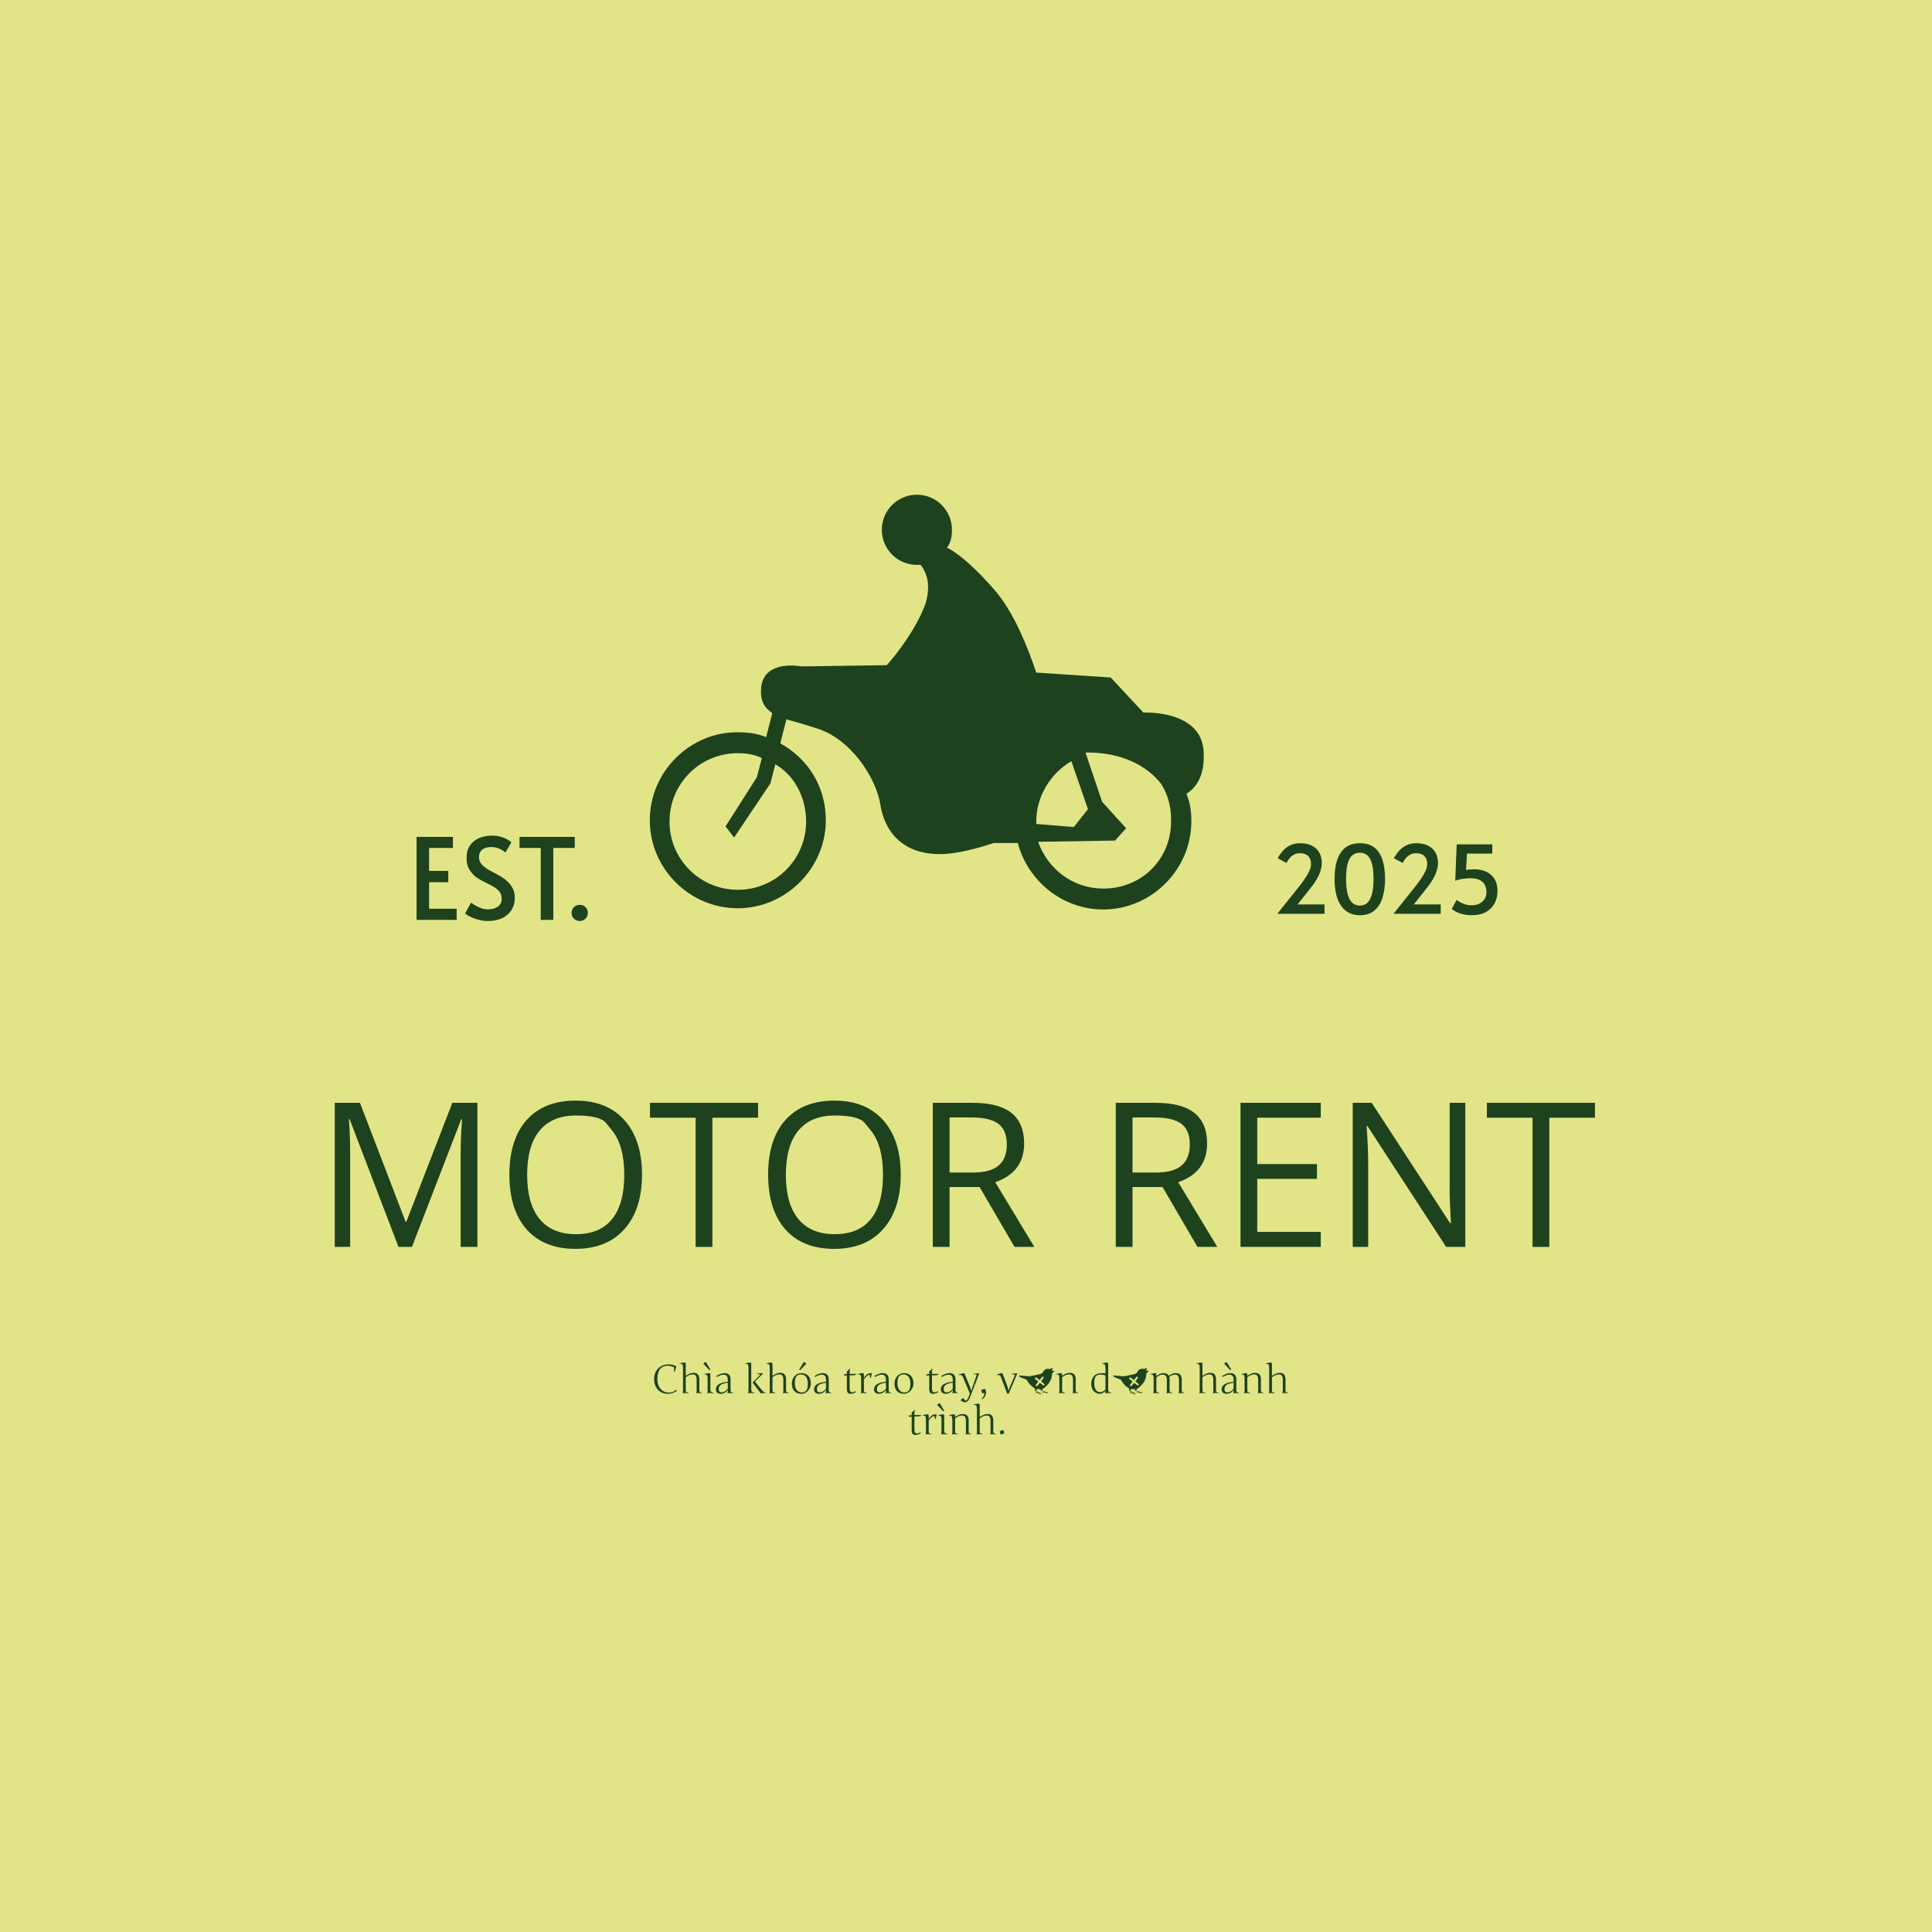 <svg xmlns="http://www.w3.org/2000/svg" version="1.1" xmlns:xlink="http://www.w3.org/1999/xlink" width="1500" height="1500" viewBox="0 0 1500 1500"><rect width="1500" height="1500" x="0" y="0" id="background" stroke="transparent" fill="#e1e587"></rect><svg xml:space="preserve" width="1000" height="1000" data-version="2" data-id="lg_odJu7EzvJtJUmgGG0H" viewBox="0 0 559 417" x="250" y="250"><rect width="100%" height="100%" fill="transparent"></rect><path fill="#1e421d" d="M12.23 290.634v39.78h-6.7v-62.54h10.93l19.82 51.61h.33l19.96-51.61h10.88v62.54h-7.27v-40.3q0-7.23.62-15.07h-.38l-21.39 55.37h-5.84l-21.2-55.42h-.33q.57 6.56.57 15.64"></path><rect width="61.92" height="62.54" x="-30.96" y="-31.27" fill="none" rx="0" ry="0" transform="translate(36.99 299.64)"></rect><path fill="#1e421d" d="M88.84 322.854q-7.51-8.51-7.51-23.83 0-15.33 7.53-23.72 7.53-8.38 21.2-8.38 13.66 0 21.24 8.53 7.58 8.53 7.58 23.57 0 15.04-7.61 23.64-7.6 8.6-21.26 8.6-13.66 0-21.17-8.41m37.06-42.96-2.63-3.26q-2.64-3.25-13.02-3.25-10.39 0-15.81 6.56-5.41 6.55-5.41 19.17 0 12.62 5.41 19.2 5.42 6.58 15.78 6.58t15.66-6.53q5.3-6.54 5.3-19.25t-5.28-19.22"></path><rect width="57.55" height="64.34" x="-28.77" y="-32.17" fill="none" rx="0" ry="0" transform="translate(110.6 299.6)"></rect><path fill="#1e421d" d="M169.44 274.334v56.08h-7.28v-56.08h-19.81v-6.46h46.9v6.46Z"></path><rect width="46.9" height="62.54" x="-23.45" y="-31.27" fill="none" rx="0" ry="0" transform="translate(166.3 299.64)"></rect><path fill="#1e421d" d="M201.13 322.854q-7.51-8.51-7.51-23.83 0-15.33 7.54-23.72 7.53-8.38 21.19-8.38t21.24 8.53q7.58 8.53 7.58 23.57 0 15.04-7.6 23.64-7.6 8.6-21.27 8.6-13.66 0-21.17-8.41m37.07-42.96-2.64-3.26q-2.63-3.25-13.02-3.25-10.38 0-15.8 6.56-5.42 6.55-5.42 19.17 0 12.62 5.42 19.2t15.78 6.58q10.36 0 15.66-6.53 5.3-6.54 5.3-19.25t-5.28-19.22"></path><rect width="57.55" height="64.34" x="-28.77" y="-32.17" fill="none" rx="0" ry="0" transform="translate(222.9 299.6)"></rect><path fill="#1e421d" d="M272.37 274.234v23.91h9.98q7.65 0 11.26-3.02 3.61-3.02 3.61-9.2 0-6.17-3.66-8.93-3.65-2.76-11.73-2.76Zm0 30.18v26h-7.27v-62.54h17.15q11.46 0 16.97 4.39 5.51 4.4 5.51 13.28 0 12.46-12.54 16.78l16.96 28.09h-8.6l-15.16-26Z"></path><rect width="44.05" height="62.54" x="-22.02" y="-31.27" fill="none" rx="0" ry="0" transform="translate(287.63 299.64)"></rect><path fill="#1e421d" d="M351.78 274.234v23.91h9.98q7.65 0 11.26-3.02 3.61-3.02 3.61-9.2 0-6.17-3.65-8.93-3.66-2.76-11.74-2.76Zm0 30.18v26h-7.27v-62.54h17.15q11.46 0 16.97 4.39 5.51 4.4 5.51 13.28 0 12.46-12.54 16.78l16.96 28.09h-8.6l-15.16-26Z"></path><rect width="44.05" height="62.54" x="-22.02" y="-31.27" fill="none" rx="0" ry="0" transform="translate(367.04 299.64)"></rect><path fill="#1e421d" d="M433.47 323.904v6.51h-34.83v-62.54h34.83v6.46h-27.56v20.15h25.9v6.41h-25.9v23.01Z"></path><rect width="34.83" height="62.54" x="-17.41" y="-31.27" fill="none" rx="0" ry="0" transform="translate(416.56 299.64)"></rect><path fill="#1e421d" d="M489.41 267.874h6.79v62.54h-8.31l-34.17-52.47h-.34q.67 9.55.67 16.92v35.55h-6.7v-62.54h8.22l34.07 52.27h.34q-.72-12.31-.57-16.39Z"></path><rect width="48.85" height="62.54" x="-24.43" y="-31.27" fill="none" rx="0" ry="0" transform="translate(472.27 299.64)"></rect><path fill="#1e421d" d="M532.65 274.334v56.08h-7.27v-56.08h-19.82v-6.46h46.91v6.46Z"></path><rect width="46.91" height="62.54" x="-23.45" y="-31.27" fill="none" rx="0" ry="0" transform="translate(529.51 299.64)"></rect><path fill="#1e421d" d="M152.75 382.654q-1.34-.67-2.66-.67-1.05 0-1.88.33-.84.34-1.44 1.06-.59.72-.91 1.84-.31 1.13-.31 2.69 0 .8.16 1.53.15.73.45 1.37.29.63.72 1.15.43.52.97.89t1.18.57q.64.2 1.37.2.52 0 .95-.04.42-.05.81-.18.38-.13.75-.36.38-.23.8-.59l.34.39q-.49.37-.95.62-.45.25-.93.41-.48.16-1.01.23t-1.17.07q-1.26 0-2.34-.45-1.07-.46-1.85-1.29-.78-.84-1.22-2.02-.44-1.18-.44-2.63 0-1.48.48-2.66.49-1.18 1.34-2.01.86-.83 2.02-1.28 1.16-.44 2.52-.44 1.71 0 3.27.85-.27 1.34-.82 2.49l-.22-.11q.1-.61.1-1.21 0-.53-.08-.75"></path><rect width="9.91" height="12.78" x="-4.96" y="-6.39" fill="none" rx="0" ry="0" transform="translate(149.6 388.27)"></rect><path fill="#1e421d" d="M162.59 388.034q0-.7-.14-1.14-.13-.45-.36-.7-.23-.25-.53-.35-.3-.1-.64-.1-.42 0-.78.07-.36.08-.72.23-.36.15-.74.38-.37.23-.8.54v5.73q0 .26.04.42.04.16.18.27.13.11.37.19.24.09.63.19l-.07.2q-.48-.07-.81-.1-.34-.04-.68-.04t-.97.14l-.05-.09q.16-.24.16-.88v-9.94q0-.56-.05-.93-.05-.38-.19-.6-.14-.22-.38-.31-.24-.1-.51-.1t-.33.01l-.03-.15q1.35-.4 2.52-.4.17.44.17.94v4.87q.57-.39 1.04-.65.47-.25.88-.4.41-.15.78-.21.37-.05.75-.05.53 0 .96.13.44.14.75.45.32.31.51.82.19.5.22 1.25v5.16q0 .2.1.34.09.13.25.22.15.09.35.15.2.07.42.13l-.08.2q-.46-.1-1.09-.1-.62 0-1.25.14l-.05-.09q.17-.24.17-.88Z"></path><rect width="9.7" height="13.39" x="-4.85" y="-6.7" fill="none" rx="0" ry="0" transform="translate(160.54 387.77)"></rect><path fill="#1e421d" d="M168.56 392.334q0 .65.3.97.31.31 1.09.46l-.06.2q-.96-.14-1.54-.14-.46 0-1.1.14l-.05-.09q.16-.24.16-.88v-5.32q0-1.18-.28-1.58-.27-.4-1.18-.34l-.03-.15q1.37-.41 2.51-.41.18.43.18.95Zm-2.08-11.97.17.05 1.92 3.26-.44.22-2.57-2.73-.03-.19q.39-.17.95-.61"></path><rect width="4.42" height="13.6" x="-2.21" y="-6.8" fill="none" rx="0" ry="0" transform="translate(168.24 387.66)"></rect><path fill="#1e421d" d="M177.31 392.884q0 .15.06.27.06.12.15.2.09.07.26.15.16.07.29.11.12.05.34.11l-.06.2q-.53-.1-1.06-.1-.65 0-1.29.14l-.05-.09q.17-.24.17-.88v-.55q-.41.78-1.29 1.25-.87.47-1.77.47-.95 0-1.54-.49-.58-.5-.58-1.47 0-.63.26-1.12.26-.49.69-.84.44-.34 1.12-.61.69-.27 1.42-.43.72-.17 1.69-.31v-.76q0-2.28-1.8-2.28-.58 0-1.42.28-.84.29-1.42.75l-.34-.39q.72-.57 1.72-.94.99-.38 1.85-.38.38 0 .73.07.34.07.7.26.35.19.6.47.25.29.41.77.16.48.16 1.08Zm-3.86.65q.72 0 1.51-.48.79-.47 1.16-1.19v-2.53q-2.12.31-3.03.94-.91.64-.91 1.85 0 .74.32 1.08.31.33.95.33"></path><rect width="7.47" height="8.99" x="-3.73" y="-4.5" fill="none" rx="0" ry="0" transform="translate(175.18 390.17)"></rect><path fill="#1e421d" d="M185.1 383.054q0-1.18-.27-1.58-.28-.41-1.19-.35l-.03-.15q1.37-.4 2.51-.4.18.43.18.94v10.82q0 .65.31.97.3.31 1.08.46l-.06.2q-.96-.14-1.54-.14-.46 0-1.1.14l-.05-.09q.16-.24.16-.88Zm4.93 10.38-3.07-4.04v-.19l3.07-3.1q.24-.25-.17-.39-.37-.12-1.05-.06l-.05-.21q1.07-.22 2.47-.25l.13.25-3.45 3.45q3.22 4.04 3.59 4.31.38.27.93.4l-.01.26q-1.36-.1-2.06.1l-.12-.07q.02-.18-.21-.46"></path><rect width="8.82" height="13.39" x="-4.41" y="-6.7" fill="none" rx="0" ry="0" transform="translate(188.52 387.77)"></rect><path fill="#1e421d" d="M200.22 388.034q0-.7-.13-1.14-.13-.45-.36-.7-.23-.25-.53-.35-.31-.1-.65-.1-.41 0-.77.07-.36.08-.72.23-.37.15-.74.38t-.8.54v5.73q0 .26.04.42.04.16.17.27.13.11.38.19.24.09.63.19l-.07.2q-.48-.07-.82-.1-.33-.04-.67-.04t-.98.14l-.05-.09q.17-.24.17-.88v-9.94q0-.56-.05-.93-.06-.38-.19-.6-.14-.22-.38-.31-.24-.1-.51-.1t-.33.01l-.03-.15q1.35-.4 2.51-.4.18.44.18.94v4.87q.57-.39 1.04-.65.47-.25.88-.4.41-.15.78-.21.37-.05.75-.05.52 0 .96.13.43.14.75.45.31.31.51.82.19.5.22 1.25v5.16q0 .2.1.34.09.13.24.22.16.09.36.15.2.07.41.13l-.07.2q-.47-.1-1.09-.1-.62 0-1.25.14l-.05-.09q.16-.24.16-.88Z"></path><rect width="9.69" height="13.39" x="-4.84" y="-6.7" fill="none" rx="0" ry="0" transform="translate(198.18 387.77)"></rect><path fill="#1e421d" d="M208.06 385.194q1.91 0 3 1.17t1.09 3.26q0 1.21-.56 2.26-.56 1.05-1.51 1.66-.96.62-2.07.62-1.92 0-3-1.16-1.08-1.15-1.08-3.28 0-1.26.55-2.3.56-1.04 1.51-1.64.95-.59 2.07-.59m-.16.57q-.66 0-1.14.19-.48.19-.77.52-.29.32-.47.82-.17.5-.23 1.02-.07.52-.07 1.21 0 1.1.26 1.92.27.81.71 1.27.44.45.93.66.5.21 1.06.21.65 0 1.13-.2.49-.21.78-.53.29-.33.46-.83.18-.51.24-1.02t.06-1.17q0-.92-.17-1.64-.18-.73-.46-1.17-.29-.45-.68-.74-.4-.29-.8-.41-.4-.11-.84-.11m1.13-5.35.17-.05q.56.44.95.61l-.03.19-2.56 2.73-.44-.22Z"></path><rect width="8.22" height="13.8" x="-4.11" y="-6.9" fill="none" rx="0" ry="0" transform="translate(208.54 387.76)"></rect><path fill="#1e421d" d="M219.93 392.884q0 .15.06.27.06.12.15.2.09.07.25.15.17.07.29.11.13.05.35.11l-.06.2q-.54-.1-1.06-.1-.65 0-1.29.14l-.05-.09q.17-.24.17-.88v-.55q-.41.78-1.29 1.25-.88.47-1.77.47-.96 0-1.54-.49-.59-.5-.59-1.47 0-.63.26-1.12.27-.49.7-.84.44-.34 1.12-.61.69-.27 1.41-.43.73-.17 1.7-.31v-.76q0-2.28-1.8-2.28-.58 0-1.42.28-.85.29-1.42.75l-.34-.39q.72-.57 1.71-.94 1-.38 1.86-.38.38 0 .73.07.34.07.69.26.36.19.61.47.25.29.41.77.16.48.16 1.08Zm-3.86.65q.72 0 1.51-.48.79-.47 1.16-1.19v-2.53q-2.12.31-3.03.94-.91.64-.91 1.85 0 .74.31 1.08.32.33.96.33"></path><rect width="7.48" height="8.99" x="-3.74" y="-4.5" fill="none" rx="0" ry="0" transform="translate(217.79 390.17)"></rect><path fill="#1e421d" d="M229 391.534q0 1.13.25 1.56.25.43.8.43.61 0 1.48-.46l.26.36q-1.37.74-2.24.74-.47 0-.76-.08-.29-.08-.53-.32-.24-.24-.34-.71-.11-.47-.11-1.22v-5.63l-1.24.08v-.53q.65-.15 1.24-.19v-1.18q.71-.39 1.16-1.13l.25.1q-.14.33-.18.75-.04.42-.04 1.41h2.85v.29q-.34.14-.7.24-.36.1-.74.1H229Z"></path><rect width="5.28" height="10.91" x="-2.64" y="-5.46" fill="none" rx="0" ry="0" transform="translate(229.71 389.2)"></rect><path fill="#1e421d" d="M233.99 387.674q0-.55-.05-.93-.06-.37-.19-.6-.14-.22-.38-.31t-.84-.08l-.03-.15q1.35-.41 2.51-.41.18.44.18.95v1.02l.03.03q.35-.48.67-.85.32-.38.65-.63t.7-.38q.36-.12.81-.12.28 0 .62.05l-.48 2.02-.31-.09q0-.12-.01-.34-.02-.22-.05-.43-.03-.21-.07-.36-.05-.16-.11-.16-.24 0-.48.11-.25.1-.54.33-.29.24-.64.61-.35.37-.79.9v4.84q0 .26.04.42.04.16.17.27.14.11.38.19.24.09.63.19l-.07.2q-.48-.07-.82-.1-.33-.04-.54-.04-.47 0-1.11.14l-.04-.09q.16-.24.16-.88Z"></path><rect width="6.17" height="8.77" x="-3.08" y="-4.38" fill="none" rx="0" ry="0" transform="translate(236.09 390.08)"></rect><path fill="#1e421d" d="M245.95 392.884q0 .15.06.27.06.12.15.2.09.07.25.15.17.07.29.11.13.05.35.11l-.06.2q-.54-.1-1.06-.1-.65 0-1.29.14l-.05-.09q.17-.24.17-.88v-.55q-.41.78-1.29 1.25-.88.47-1.77.47-.96 0-1.54-.49-.59-.5-.59-1.47 0-.63.26-1.12.27-.49.7-.84.44-.34 1.12-.61.69-.27 1.41-.43.73-.17 1.7-.31v-.76q0-2.28-1.8-2.28-.58 0-1.42.28-.85.29-1.42.75l-.34-.39q.72-.57 1.71-.94 1-.38 1.86-.38.38 0 .73.07.34.07.69.26.36.19.61.47.25.29.41.77.16.48.16 1.08Zm-3.86.65q.72 0 1.51-.48.79-.47 1.16-1.19v-2.53q-2.12.31-3.03.94-.91.64-.91 1.85 0 .74.31 1.08.32.33.96.33"></path><rect width="7.48" height="8.99" x="-3.74" y="-4.5" fill="none" rx="0" ry="0" transform="translate(243.81 390.17)"></rect><path fill="#1e421d" d="M252.59 385.194q1.91 0 3 1.17t1.09 3.26q0 1.21-.56 2.26-.56 1.05-1.51 1.66-.96.62-2.07.62-1.92 0-3-1.16-1.08-1.15-1.08-3.28 0-1.26.55-2.3.56-1.04 1.51-1.64.95-.59 2.07-.59m-.16.57q-.66 0-1.14.19-.48.19-.77.52-.29.32-.47.82-.17.5-.23 1.02-.07.52-.07 1.21 0 1.1.26 1.92.27.81.71 1.27.44.45.93.66.5.21 1.06.21.65 0 1.13-.2.49-.21.78-.53.29-.33.46-.83.18-.51.24-1.02t.06-1.17q0-.92-.17-1.64-.18-.73-.46-1.17-.29-.45-.68-.74-.4-.29-.8-.41-.4-.11-.84-.11"></path><rect width="8.22" height="8.97" x="-4.11" y="-4.49" fill="none" rx="0" ry="0" transform="translate(253.07 390.18)"></rect><path fill="#1e421d" d="M264.73 391.534q0 1.13.25 1.56.24.43.8.43.61 0 1.48-.46l.26.36q-1.37.74-2.25.74-.46 0-.75-.08t-.53-.32q-.24-.24-.35-.71-.1-.47-.1-1.22v-5.63l-1.25.08v-.53q.66-.15 1.25-.19v-1.18q.71-.39 1.15-1.13l.26.1q-.14.33-.18.75-.04.42-.04 1.41h2.85v.29q-.35.14-.7.24-.36.1-.74.1h-1.41Z"></path><rect width="5.29" height="10.91" x="-2.65" y="-5.46" fill="none" rx="0" ry="0" transform="translate(265.44 389.2)"></rect><path fill="#1e421d" d="M274.94 392.884q0 .15.06.27.06.12.15.2.09.07.25.15.17.07.3.11.12.05.34.11l-.06.2q-.53-.1-1.06-.1-.65 0-1.29.14l-.05-.09q.17-.24.17-.88v-.55q-.41.78-1.29 1.25-.87.47-1.77.47-.95 0-1.54-.49-.59-.5-.59-1.47 0-.63.27-1.12.26-.49.69-.84.44-.34 1.12-.61.69-.27 1.42-.43.72-.17 1.69-.31v-.76q0-2.28-1.8-2.28-.58 0-1.42.28-.84.29-1.42.75l-.34-.39q.72-.57 1.72-.94.99-.38 1.85-.38.38 0 .73.07.34.07.7.26.35.19.6.47.25.29.41.77.16.48.16 1.08Zm-3.86.65q.72 0 1.51-.48.79-.47 1.16-1.19v-2.53q-2.12.31-3.03.94-.91.64-.91 1.85 0 .74.32 1.08.31.33.95.33"></path><rect width="7.48" height="8.99" x="-3.74" y="-4.5" fill="none" rx="0" ry="0" transform="translate(272.8 390.17)"></rect><path fill="#1e421d" d="m285.2 385.444-3.53 9.16q-.23.59-.39.97-.16.39-.38.8-.21.41-.42.66-.2.26-.47.47-.27.22-.58.33-1.32.05-2.32-.89.45-.55 1.25-.94l.09.1q.34.77 1.08 1.11.35-.29.73-.96.38-.67.93-2.17l-2.95-6.99q-.23-.59-.52-.85-.29-.25-.59-.25-.3.01-.69.06l-.09-.16q1.39-.7 2.45-.7l2.49 6.08q.17.4.39 1.53h.14q.4-1.32.41-1.34l1.85-5.31q.11-.3-.25-.42-.35-.13-1.08-.07l-.05-.2q.71-.15 2.4-.19Z"></path><rect width="8.85" height="12.66" x="-4.42" y="-6.33" fill="none" rx="0" ry="0" transform="translate(281.27 392.02)"></rect><path fill="#1e421d" d="M287.78 392.024q.39.67.42 1.44.03.81-.38 1.64-.41.82-1.24 1.45l-.29-.3q.56-.42.89-1.13.33-.72.19-1.4l-.76.29q-.35-.75-.51-1.47.89-.44 1.68-.52"></path><rect width="2.11" height="4.53" x="-1.06" y="-2.27" fill="none" rx="0" ry="0" transform="translate(287.66 394.79)"></rect><path fill="#1e421d" d="m297.96 394.254-.58-.17-2.66-6.99q-.11-.31-.23-.54-.11-.22-.3-.36-.19-.13-.5-.16-.3-.04-.77.02l-.09-.16q1.4-.7 2.5-.7l2.19 5.86q.29.95.39 1.53h.14q.03-.11.12-.41.09-.31.17-.52.07-.21.16-.41l2.17-5.01q.16-.38-.47-.49-.34-.05-.86-.01l-.05-.2q1.06-.22 2.34-.26l.11.17Z"></path><rect width="8.91" height="9.06" x="-4.46" y="-4.53" fill="none" rx="0" ry="0" transform="translate(297.79 390.22)"></rect><path fill="#1e421d" d="M313.17 390.634q.03-.01.1-.09.08-.08.16-.18.08-.1.14-.19.06-.09.05-.12-.2-.2-.62-.54-.41-.34-.9-.78.4-.55.73-.98.34-.44.5-.68-.1-.09-.28-.22-.18-.14-.35-.22l-1.25 1.58q-.26-.2-.5-.39-.25-.19-.47-.35-.21-.16-.39-.29-.17-.12-.29-.21-.1.1-.23.28-.14.18-.21.39l1.54 1.22-1.22 1.58q.01.04.09.12.08.07.18.15.09.08.19.14.09.06.12.05l1.32-1.49Zm3.71-5.32-.01-.02q-.01.42-.06.92-.06.5-.22 1.05-.15.54-.44 1.14-.28.59-.73 1.21-.45.61-1.1 1.23-.66.63-1.54 1.23 0 .04-.02.11-.01.07-.04.14-.04.07-.09.11-.06.05-.16.05l-.21.21q.4.14.81.29.41.16.81.35.13 0 .29-.01.17 0 .35.02.18.02.38.08.19.06.39.21 0 .07-.01.08-.01 0-.06.05-.24-.12-.45-.19-.22-.08-.53-.04.16.09.32.2.17.11.31.32-.03.07-.16.1-.24-.24-.51-.41-.26-.16-.58-.14-.14 0-.23.01-.1.01-.19.05-.09.03-.19.08l-.25.1q-.03-.02-.04-.02-.02-.01-.03-.01-.01 0-.02-.01-.01-.02-.02-.06.08-.1.16-.15.08-.05.17-.08.08-.04.18-.06.1-.03.22-.07-.27-.15-.54-.25l-.47-.18q-.21-.07-.34-.12-.13-.05-.13-.09 0-.11.2-.26-.08 0-.13-.04-.06-.05-.1-.1-.04-.05-.07-.11-.02-.05-.03-.08h-.46q-.24 0-.46-.01-.23-.01-.47-.05-.02.05-.06.12-.03.08-.09.14-.06.07-.14.11-.07.03-.17.02-.17.09-.26.17.35.22.71.45.36.22.72.51.14.04.3.06.15.02.31.07.15.04.31.14.15.1.3.3 0 .07-.02.07t-.06.05q-.1-.1-.18-.16-.08-.06-.17-.11-.08-.04-.2-.07-.11-.03-.28-.05.34.22.45.66-.01.04-.04.06-.02.02-.09.01-.16-.27-.38-.5-.22-.23-.52-.3-.27-.04-.57-.02-.3.03-.62.1-.05-.07-.05-.13.2-.14.45-.17l.51-.04q-.21-.17-.44-.32-.22-.15-.41-.27-.18-.11-.3-.21-.12-.09-.12-.16 0-.09.06-.12t.16-.12q-.06-.06-.08-.13-.03-.08-.04-.15-.01-.08-.01-.15 0-.07.01-.12-.74-.41-1.32-.92-.57-.51-1.01-1.03-.43-.53-.75-1.03-.32-.51-.55-.9-.46-.15-.91-.3t-.86-.31q-.41-.17-.76-.35-.36-.18-.64-.41-.11-.1-.09-.24.03-.14.19-.14l4.35.38q1.46-.29 2.46-.48 1.01-.19 1.68-.35.66-.16 1.03-.34.38-.17.57-.44.26-.45.51-.77t.53-.52q.28-.2.59-.29.31-.09.68-.09.23 0 .43.03.2.03.36.09v-.02l1.27-.44h.03q.02.01.02.03v.02l-.43 1.18 1.19-.05q.06 0 .03.05Z"></path><rect width="15.52" height="11.69" x="-7.76" y="-5.84" fill="none" rx="0" ry="0" transform="translate(310.73 389.3)"></rect><path fill="#1e421d" d="M320.03 387.674q0-.55-.06-.93-.05-.37-.19-.6-.14-.22-.38-.31t-.51-.09q-.27 0-.32.01l-.04-.15q1.35-.41 2.52-.41.17.44.17.95v.24q.48-.33.89-.57.41-.24.8-.4.39-.17.81-.25.41-.09.91-.09.45 0 .9.12.44.12.79.41.35.3.57.82.22.51.22 1.3v5.16q0 .2.1.34.1.13.25.22t.35.15q.2.07.42.13l-.08.2q-.46-.1-1.23-.1-.48 0-1.11.14l-.05-.09q.17-.24.17-.88v-4.96q0-.7-.13-1.14-.14-.45-.37-.7-.22-.25-.53-.35-.3-.1-.64-.1-.42 0-.78.07-.36.08-.72.23-.36.15-.73.38-.38.23-.81.54v5.73q0 .26.04.42.04.16.18.27.13.11.37.19.24.09.63.19l-.06.2q-.49-.07-.82-.1-.34-.04-.55-.04-.47 0-1.1.14l-.05-.09q.17-.24.17-.88Z"></path><rect width="9.7" height="8.89" x="-4.85" y="-4.45" fill="none" rx="0" ry="0" transform="translate(323.88 390.02)"></rect><path fill="#1e421d" d="M340.02 383.054q0-.57-.05-.9-.05-.33-.2-.58-.16-.25-.45-.35-.29-.1-.76-.1l-.03-.15q1.37-.4 2.51-.4.17.44.17.94v10.82q0 .65.31.97.3.31 1.08.46l-.06.2q-.96-.14-1.53-.14-.45 0-1.11.14l-.05-.09q.17-.24.17-.88v-.07q-1.22 1.24-2.55 1.24-.7 0-1.35-.3-.66-.29-1.16-.82-.51-.53-.81-1.32-.3-.79-.3-1.72 0-2.23 1.17-3.52t3.4-1.29q.7 0 1.6.13Zm0 3.19q-.94-.43-2.21-.43-.64 0-1.12.18-.47.18-.77.49-.29.3-.46.79-.18.48-.24 1.02t-.06 1.27q0 1.9.7 2.89.71 1 1.83 1 1.22 0 2.33-1.14Z"></path><rect width="8.75" height="13.59" x="-4.38" y="-6.79" fill="none" rx="0" ry="0" transform="translate(338.73 387.87)"></rect><path fill="#1e421d" d="M354.08 390.634q.03-.01.11-.09.07-.08.15-.18.09-.1.14-.19.06-.09.05-.12-.2-.2-.61-.54t-.91-.78q.4-.55.74-.98.33-.44.49-.68-.1-.09-.28-.22-.18-.14-.35-.22l-1.25 1.58q-.26-.2-.5-.39l-.46-.35q-.22-.16-.39-.29-.18-.12-.3-.21-.09.1-.23.28-.14.18-.21.39l1.54 1.22-1.22 1.58q.01.04.09.12.08.07.18.15.1.08.19.14.09.06.12.05l1.32-1.49Zm3.72-5.32-.02-.02q-.01.42-.06.92-.06.5-.21 1.05-.16.54-.44 1.14-.29.59-.74 1.21-.45.61-1.1 1.23-.65.63-1.54 1.23 0 .04-.01.11-.02.07-.05.14-.03.07-.09.11-.06.05-.16.05l-.21.21q.4.14.81.29.41.16.81.35.13 0 .3-.01.16 0 .34.02.18.02.38.08.19.06.39.21 0 .07-.01.08-.01 0-.05.05-.24-.12-.46-.19-.22-.08-.53-.04.16.09.33.2.16.11.3.32-.03.07-.16.1-.24-.24-.5-.41-.27-.16-.59-.14-.14 0-.23.01-.1.01-.19.05-.09.03-.19.08l-.25.1q-.02-.02-.04-.02-.02-.01-.03-.01-.01 0-.02-.01-.01-.02-.02-.06.09-.1.17-.15.07-.05.16-.08.08-.04.18-.06.1-.03.22-.07-.27-.15-.54-.25l-.47-.18q-.21-.07-.33-.12-.13-.05-.13-.09 0-.11.19-.26-.08 0-.13-.04-.06-.05-.1-.1-.04-.05-.06-.11-.03-.05-.04-.08h-.45q-.24 0-.47-.01-.23-.01-.47-.05l-.05.12q-.04.08-.1.14-.06.07-.13.11-.08.03-.18.02-.17.09-.25.17.34.22.7.45.37.22.72.51.14.04.3.06.15.02.31.07.16.04.31.14t.3.3q0 .07-.02.07t-.06.05q-.1-.1-.18-.16-.08-.06-.16-.11-.09-.04-.2-.07-.12-.03-.29-.05.34.22.46.66-.02.04-.04.06-.03.02-.1.01-.16-.27-.38-.5-.21-.23-.52-.3-.27-.04-.57-.02-.3.03-.62.1-.05-.07-.05-.13.2-.14.45-.17l.52-.04q-.22-.17-.44-.32-.23-.15-.42-.27-.18-.11-.3-.21-.12-.09-.12-.16 0-.09.06-.12t.16-.12q-.06-.06-.08-.13-.03-.08-.04-.15-.01-.08-.01-.15.01-.07.01-.12-.74-.41-1.32-.92-.57-.51-1-1.03-.44-.53-.76-1.03-.32-.51-.55-.9-.46-.15-.91-.3-.44-.15-.86-.31-.41-.17-.76-.35-.36-.18-.63-.41-.12-.1-.1-.24.03-.14.2-.14l4.35.38q1.45-.29 2.46-.48t1.67-.35q.66-.16 1.04-.34.37-.17.56-.44.26-.45.51-.77t.53-.52q.28-.2.59-.29.31-.09.68-.09.23 0 .43.03.2.03.37.09v-.02l1.26-.44h.03q.02.01.02.03v.02l-.43 1.18 1.19-.05q.06 0 .03.05Z"></path><rect width="15.52" height="11.69" x="-7.76" y="-5.84" fill="none" rx="0" ry="0" transform="translate(351.64 389.3)"></rect><path fill="#1e421d" d="M371.94 391.944v-3.81q0-.72-.16-1.17-.15-.45-.4-.7-.24-.25-.54-.34-.31-.08-.61-.08-.58 0-1.19.23-.62.23-1.31.73.13.45.13 1.02v5.06q0 .21.1.34.09.14.25.23.15.09.35.15l.4.12-.06.2q-.49-.1-1.25-.1-.47 0-1.1.14l-.05-.09q.17-.23.17-.88v-4.86q0-.72-.16-1.16-.17-.45-.43-.71-.27-.25-.6-.34-.33-.09-.66-.09-.37 0-.69.08-.33.08-.64.23-.31.15-.64.37-.33.23-.72.53v5.65q0 .26.04.42.05.16.18.27.13.11.37.19.24.09.63.19l-.06.2q-.48-.07-.82-.1-.34-.04-.54-.04-.48 0-1.11.14l-.05-.09q.17-.24.17-.88v-5.32q0-.55-.06-.93-.05-.37-.19-.6-.13-.22-.37-.31-.25-.09-.62-.09h-.11q-.05 0-.11.01l-.04-.15q1.36-.41 2.52-.41.17.44.17.95v.34q.45-.34.82-.59.37-.24.72-.4.36-.16.72-.23.37-.08.81-.08.33 0 .66.06.34.05.65.19.31.13.58.36.26.22.45.57.4-.3.78-.52.37-.23.74-.38.36-.15.73-.22.38-.07.79-.07.46 0 .91.12t.82.42q.37.3.59.81.23.51.23 1.3v5.06q0 .21.1.34.09.14.25.23.15.09.35.15.2.06.41.12l-.07.2q-.49-.1-1.25-.1-.47 0-1.1.14l-.05-.09q.17-.24.17-.88Z"></path><rect width="14.8" height="8.79" x="-7.4" y="-4.39" fill="none" rx="0" ry="0" transform="translate(367.34 390.07)"></rect><path fill="#1e421d" d="M386.83 388.034q0-.7-.14-1.14-.13-.45-.36-.7-.23-.25-.53-.35-.3-.1-.64-.1-.42 0-.78.07-.36.08-.72.23-.36.15-.73.38-.38.23-.81.54v5.73q0 .26.04.42.04.16.18.27.13.11.37.19.24.09.63.19l-.07.2q-.48-.07-.81-.1-.34-.04-.68-.04t-.97.14l-.05-.09q.17-.24.17-.88v-9.94q0-.56-.06-.93-.05-.38-.19-.6-.14-.22-.38-.31-.24-.1-.51-.1t-.33.01l-.03-.15q1.35-.4 2.52-.4.17.44.17.94v4.87q.57-.39 1.04-.65.47-.25.88-.4.41-.15.78-.21.37-.05.75-.05.53 0 .96.13.44.14.75.45.32.31.51.82.19.5.22 1.25v5.16q0 .2.1.34.09.13.25.22.15.09.35.15.2.07.42.13l-.08.2q-.46-.1-1.09-.1-.62 0-1.25.14l-.05-.09q.17-.24.17-.88Z"></path><rect width="9.7" height="13.39" x="-4.85" y="-6.7" fill="none" rx="0" ry="0" transform="translate(384.78 387.77)"></rect><path fill="#1e421d" d="M396.82 392.884q0 .15.07.27.06.12.15.2.08.07.25.15.17.07.29.11.12.05.35.11l-.07.2q-.53-.1-1.05-.1-.66 0-1.3.14l-.05-.09q.18-.24.18-.88v-.55q-.42.78-1.29 1.25-.88.47-1.78.47-.95 0-1.54-.49-.58-.5-.58-1.47 0-.63.26-1.12.26-.49.7-.84.43-.34 1.12-.61.68-.27 1.41-.43.73-.17 1.7-.31v-.76q0-2.28-1.8-2.28-.58 0-1.43.28-.84.29-1.41.75l-.34-.39q.72-.57 1.71-.94.99-.38 1.86-.38.38 0 .72.07.35.07.7.26t.61.47q.25.29.41.77.15.48.15 1.08Zm-3.86.65q.73 0 1.52-.48.78-.47 1.16-1.19v-2.53q-2.13.31-3.04.94-.91.64-.91 1.85 0 .74.32 1.08.32.33.95.33m-.45-13.17.16.05 1.93 3.26-.44.22-2.57-2.73-.04-.19q.39-.17.96-.61"></path><rect width="7.48" height="13.8" x="-3.74" y="-6.9" fill="none" rx="0" ry="0" transform="translate(394.69 387.76)"></rect><path fill="#1e421d" d="M400.41 387.674q0-.55-.06-.93-.05-.37-.19-.6-.14-.22-.38-.31t-.51-.09q-.27 0-.33.01l-.03-.15q1.35-.41 2.52-.41.17.44.17.95v.24q.48-.33.89-.57.41-.24.8-.4.39-.17.81-.25.41-.09.91-.09.45 0 .89.12.45.12.8.41.35.3.57.82.22.51.22 1.3v5.16q0 .2.1.34.1.13.25.22t.35.15q.2.07.42.13l-.08.2q-.46-.1-1.23-.1-.48 0-1.11.14l-.05-.09q.17-.24.17-.88v-4.96q0-.7-.14-1.14-.13-.45-.36-.7-.22-.25-.53-.35-.3-.1-.64-.1-.42 0-.78.07-.36.08-.72.23-.36.15-.73.38-.38.23-.81.54v5.73q0 .26.04.42.04.16.18.27.13.11.37.19.24.09.63.19l-.07.2q-.48-.07-.81-.1-.34-.04-.55-.04-.47 0-1.1.14l-.05-.09q.17-.24.17-.88Z"></path><rect width="9.7" height="8.89" x="-4.85" y="-4.45" fill="none" rx="0" ry="0" transform="translate(404.26 390.02)"></rect><path fill="#1e421d" d="M416.99 388.034q0-.7-.14-1.14-.13-.45-.36-.7-.23-.25-.53-.35-.3-.1-.64-.1-.42 0-.78.07-.36.08-.72.23-.36.15-.74.38-.37.23-.8.54v5.73q0 .26.04.42.04.16.18.27.13.11.37.19.24.09.63.19l-.07.2q-.48-.07-.81-.1-.34-.04-.68-.04t-.97.14l-.05-.09q.16-.24.16-.88v-9.94q0-.56-.05-.93-.05-.38-.19-.6-.14-.22-.38-.31-.24-.1-.51-.1t-.33.01l-.03-.15q1.35-.4 2.52-.4.17.44.17.94v4.87q.57-.39 1.04-.65.47-.25.88-.4.41-.15.78-.21.37-.05.75-.05.53 0 .96.13.44.14.75.45.32.31.51.82.19.5.22 1.25v5.16q0 .2.1.34.09.13.25.22.15.09.35.15.2.07.42.13l-.08.2q-.46-.1-1.09-.1-.62 0-1.25.14l-.05-.09q.17-.24.17-.88Z"></path><rect width="9.7" height="13.39" x="-4.85" y="-6.7" fill="none" rx="0" ry="0" transform="translate(414.94 387.77)"></rect><path fill="#1e421d" d="M257.12 409.404q0 1.13.25 1.55.25.43.8.43.61 0 1.48-.46l.26.36q-1.37.75-2.24.75-.47 0-.76-.08-.29-.09-.53-.33-.24-.24-.34-.71-.11-.47-.11-1.21v-5.63l-1.24.07v-.53q.65-.14 1.24-.18v-1.18q.71-.4 1.16-1.14l.25.1q-.14.33-.18.75-.04.42-.04 1.42h2.85v.29q-.34.14-.7.24-.36.09-.74.09h-1.41Z"></path><rect width="5.28" height="10.92" x="-2.64" y="-5.46" fill="none" rx="0" ry="0" transform="translate(257.83 407.07)"></rect><path fill="#1e421d" d="M262.11 405.544q0-.56-.05-.93-.06-.38-.19-.6-.14-.22-.38-.32-.24-.09-.84-.08l-.03-.15q1.35-.41 2.51-.41.18.44.18.95v1.02l.03.04q.35-.49.67-.86.32-.37.65-.62t.7-.38q.36-.13.81-.13.28 0 .62.05l-.48 2.03-.31-.09q0-.13-.01-.34-.02-.22-.05-.43-.03-.21-.07-.37-.05-.15-.11-.15-.24 0-.48.1-.25.11-.54.34-.29.23-.64.6-.35.38-.79.91v4.83q0 .27.04.43.04.16.17.27.13.11.38.19.24.08.63.18l-.07.2q-.48-.07-.82-.1-.33-.03-.54-.03-.47 0-1.11.13l-.05-.08q.17-.24.17-.88Z"></path><rect width="6.17" height="8.77" x="-3.08" y="-4.38" fill="none" rx="0" ry="0" transform="translate(264.2 407.94)"></rect><path fill="#1e421d" d="M270.04 410.194q0 .66.31.97.31.32 1.09.46l-.07.2q-.95-.13-1.54-.13-.45 0-1.1.13l-.05-.08q.17-.24.17-.88v-5.32q0-1.18-.28-1.58-.28-.41-1.18-.35l-.04-.15q1.37-.41 2.52-.41.17.44.17.95Zm-2.07-11.97.16.05 1.93 3.27-.44.22-2.57-2.74-.04-.18q.39-.18.96-.62"></path><rect width="4.43" height="13.6" x="-2.21" y="-6.8" fill="none" rx="0" ry="0" transform="translate(269.73 405.52)"></rect><path fill="#1e421d" d="M273.57 405.544q0-.56-.05-.93-.05-.38-.19-.6-.14-.22-.38-.32-.24-.09-.51-.09t-.33.01l-.03-.15q1.35-.41 2.51-.41.18.44.18.95v.24q.48-.32.89-.56.4-.24.8-.41.39-.17.81-.25.41-.08.91-.08.45 0 .89.11.45.12.8.42.35.3.57.81.22.52.22 1.31v5.16q0 .2.1.33.09.13.25.23.15.09.35.15.2.06.41.13l-.07.2q-.47-.1-1.24-.1-.47 0-1.1.13l-.05-.08q.16-.24.16-.88v-4.97q0-.69-.13-1.14-.13-.44-.36-.69-.23-.26-.53-.36-.3-.1-.64-.1-.42 0-.78.08-.36.07-.72.23-.36.15-.74.38-.37.23-.8.53v5.73q0 .27.04.43.04.16.17.27.14.11.38.19t.63.18l-.07.2q-.48-.07-.82-.1-.33-.03-.54-.03-.47 0-1.1.13l-.05-.08q.16-.24.16-.88Z"></path><rect width="9.69" height="8.88" x="-4.84" y="-4.44" fill="none" rx="0" ry="0" transform="translate(277.43 407.88)"></rect><path fill="#1e421d" d="M290.15 405.894q0-.69-.13-1.14-.13-.44-.36-.69-.23-.26-.53-.36-.3-.1-.65-.1-.41 0-.77.08-.36.07-.72.23-.36.15-.74.38-.37.23-.8.53v5.73q0 .27.04.43.04.16.17.27.14.11.38.19t.63.18l-.07.2q-.48-.07-.82-.1-.33-.03-.67-.03t-.97.13l-.05-.08q.16-.24.16-.88v-9.95q0-.55-.05-.93-.06-.37-.19-.59-.14-.23-.38-.32t-.51-.09q-.27 0-.33.01l-.03-.15q1.35-.41 2.51-.41.18.44.18.95v4.86q.57-.39 1.04-.64.47-.25.88-.4.41-.15.78-.21.37-.06.75-.06.52 0 .96.14.43.13.75.45.32.31.51.81.19.51.22 1.26v5.16q0 .2.1.33.09.13.24.23.16.09.36.15.2.06.41.13l-.07.2q-.47-.1-1.09-.1-.62 0-1.25.13l-.05-.08q.16-.24.16-.88Z"></path><rect width="9.69" height="13.39" x="-4.84" y="-6.7" fill="none" rx="0" ry="0" transform="translate(288.1 405.63)"></rect><path fill="#1e421d" d="m296.12 411.284-.17.17q-.75.08-1.34.45-.36-.88-.49-1.47.84-.44 1.67-.53 0 .62.33 1.38"></path><rect width="2" height="2" x="-1" y="-1" fill="none" rx="0" ry="0" transform="translate(295.62 411.4)"></rect><path fill="#1e421d" d="M382.647 115.872c-.534-18.696-26.174-17.36-26.174-17.36l-14.155-15.224L310 81.15c-3.205-9.348-8.813-24.571-17.36-34.987-13.087-15.224-20.298-18.696-21.366-19.23 1.602-2.137 2.136-4.808 2.136-7.745 0-8.28-6.677-15.224-15.223-15.224-8.28 0-15.224 6.677-15.224 15.224 0 8.28 6.677 15.223 15.224 15.223h1.602c2.137 2.671 4.808 7.745 2.137 16.826-3.74 10.416-12.019 21.367-16.826 26.708l-37.124.534s-15.758-3.205-17.36 8.814c-.535 5.876 1.068 8.814 4.807 11.484l-2.67 10.417c-3.74-1.603-7.746-2.137-12.554-2.137-20.565 0-37.925 17.093-37.925 38.192s17.36 38.193 38.192 38.193c20.833 0 38.193-17.36 38.193-38.193 0-14.689-7.745-26.708-19.764-33.385l2.67-10.416c3.74 1.069 7.746 2.137 12.554 3.74 15.223 4.273 26.708 21.9 28.31 33.919 2.137 12.018 10.416 20.832 25.64 20.832 7.745 0 16.826-2.671 23.503-4.808h10.416c4.273 16.292 19.23 28.845 37.124 28.845 20.832 0 38.192-17.36 38.192-38.192 0-4.274-.534-8.28-2.136-12.02 4.273-2.67 8.012-8.011 7.478-17.893m-172.534 29.913c0 16.291-13.087 29.645-29.646 29.645-16.291 0-29.645-13.087-29.645-29.645 0-16.292 13.086-29.646 29.645-29.646 3.74 0 7.212.534 10.417 2.136l-2.137 8.28-13.621 21.366 3.739 4.808 15.758-23.503 2.136-8.28c8.28 4.808 13.354 14.422 13.354 24.839M310 146.852v-1.068c0-10.95 6.143-20.833 15.224-26.174l7.211 20.832-6.143 7.745zm29.112 28.043c-13.087 0-24.037-8.28-28.31-20.298l33.384-.534 4.808-5.342-10.416-11.484-7.211-21.366h2.67c16.292.534 25.64 7.745 30.18 13.62 2.671 4.274 4.274 9.348 4.274 15.224.534 17.093-12.553 30.18-29.379 30.18M41.04 188.484v-36.02h15.78v4.8H46.48v9.95h8.33v4.9h-8.33v11.52h11.96v4.85Z"></path><rect width="17.4" height="36.02" x="-8.7" y="-18.01" fill="none" rx="0" ry="0" transform="translate(50.24 170.97)"></rect><path fill="#1e421d" d="M72.11 188.974q-2.06 0-4.07-.52-2.01-.51-3.58-1.27-1.57-.76-2.35-1.55l2.6-4.65q.54.44 1.69 1.15t2.67 1.25q1.52.54 3.04.54 2.5 0 4.19-1.18 1.69-1.17 1.69-3.43 0-1.86-.98-3.08-.98-1.23-2.58-2.16-1.59-.93-3.43-1.79-1.83-.86-3.5-1.93-1.91-1.28-3.33-3.38-1.42-2.11-1.42-5.44 0-3.29 1.49-5.39 1.5-2.11 3.97-3.16 2.48-1.06 5.42-1.06 2.35 0 4.01.49 1.67.49 2.8 1.18 1.12.68 1.76 1.22l-2.6 4.46q-.83-.88-2.5-1.64-1.66-.76-3.72-.76-2.4 0-3.82 1.1-1.42 1.11-1.42 3.26 0 1.91 1.27 3.26 1.28 1.35 3.26 2.45 1.98 1.1 4.09 2.23t3.73 2.65q1.32 1.17 2.25 2.94.93 1.76.93 3.97 0 3.33-1.54 5.63-1.55 2.3-4.14 3.46-2.6 1.15-5.88 1.15"></path><rect width="21.56" height="37.05" x="-10.78" y="-18.52" fill="none" rx="0" ry="0" transform="translate(73.39 170.95)"></rect><path fill="#1e421d" d="M94.94 188.484v-31.22h-9.21v-4.8h23.96v4.8h-9.31v31.22Z"></path><rect width="23.96" height="36.02" x="-11.98" y="-18.01" fill="none" rx="0" ry="0" transform="translate(98.21 170.97)"></rect><path fill="#1e421d" d="M111.85 188.974q-1.47 0-2.5-1.01-1.03-1-1.03-2.47 0-1.52 1-2.53 1.01-1 2.53-1 1.56 0 2.54 1 .98 1.01.98 2.53 0 1.47-1 2.47-1.01 1.01-2.52 1.01"></path><rect width="7.05" height="7.01" x="-3.52" y="-3.5" fill="none" rx="0" ry="0" transform="translate(112.34 185.97)"></rect><path fill="#1e421d" d="m414.6 185.844 10.13-12.67q.82-1.07 1.86-2.6 1.05-1.54 1.85-3.2.8-1.66.8-3.1 0-2.25-1.21-3.48t-3.63-1.23q-1.68 0-2.83.74-1.15.73-1.87 1.72-.71.98-1.12 1.76l-3.82-2.05q.78-1.47 2.03-2.97 1.25-1.5 3.14-2.52 1.89-1.03 4.59-1.03 3.12 0 5.21 1.11t3.14 3.03q1.04 1.93 1.04 4.39 0 2.62-1.29 5.37t-3.63 5.62l-5.58 7.05h11.69v4.06Z"></path><rect width="20.5" height="30.63" x="-10.25" y="-15.31" fill="none" rx="0" ry="0" transform="translate(425.35 171.03)"></rect><path fill="#1e421d" d="M450.43 186.454q-2.99 0-5.08-1.23t-3.4-3.38q-1.32-2.15-1.91-5-.59-2.85-.59-6.05 0-3.32.57-6.15.57-2.83 1.84-4.94 1.28-2.11 3.39-3.3 2.11-1.19 5.18-1.19 4.1 0 6.48 2.01 2.38 2.01 3.43 5.52 1.04 3.5 1.04 8.05 0 4.39-1.09 7.96-1.08 3.56-3.48 5.63t-6.38 2.07m0-4.18q1.85 0 3.02-.98 1.17-.99 1.8-2.67.64-1.68.88-3.71.25-2.03.25-4.12 0-2.29-.25-4.34-.24-2.05-.88-3.65-.63-1.6-1.8-2.52-1.17-.93-3.02-.93-1.84 0-3.03.93-1.19.92-1.82 2.52-.64 1.6-.89 3.65-.24 2.05-.24 4.34 0 2.09.24 4.12.25 2.03.89 3.69.63 1.66 1.82 2.67 1.19 1 3.03 1"></path><rect width="21.93" height="31.24" x="-10.96" y="-15.62" fill="none" rx="0" ry="0" transform="translate(450.92 171.33)"></rect><path fill="#1e421d" d="m465.03 185.844 10.13-12.67q.82-1.07 1.86-2.6 1.05-1.54 1.85-3.2.8-1.66.8-3.1 0-2.25-1.21-3.48t-3.63-1.23q-1.68 0-2.83.74-1.15.73-1.87 1.72-.71.98-1.12 1.76l-3.82-2.05q.78-1.47 2.03-2.97 1.25-1.5 3.14-2.52 1.89-1.03 4.59-1.03 3.12 0 5.21 1.11t3.14 3.03q1.04 1.93 1.04 4.39 0 2.62-1.29 5.37t-3.63 5.62l-5.58 7.05h11.69v4.06Z"></path><rect width="20.5" height="30.63" x="-10.25" y="-15.31" fill="none" rx="0" ry="0" transform="translate(475.78 171.03)"></rect><path fill="#1e421d" d="M499.14 186.454q-2.7 0-4.98-.69-2.28-.7-3.83-2.05l2.09-3.86q.37.29 1.29.84.92.56 2.3 1.01 1.37.45 3.01.45 2.75 0 4.55-1.56 1.8-1.56 1.8-4.3 0-1.52-.63-2.85-.64-1.34-2.13-2.18-1.5-.84-4.08-.84-1.23 0-2.57.15-1.33.14-2.44.39-1.1.24-1.68.57l.62-15.83h15.46v4.02h-10.99l-.41 7.14q.57-.17 1.41-.25.84-.08 2.03-.08 4.76 0 7.48 2.48 2.73 2.48 2.73 6.83 0 3.11-1.29 5.51t-3.75 3.75q-2.46 1.35-5.99 1.35"></path><rect width="19.84" height="30.75" x="-9.92" y="-15.38" fill="none" rx="0" ry="0" transform="translate(500.75 171.58)"></rect></svg></svg>
